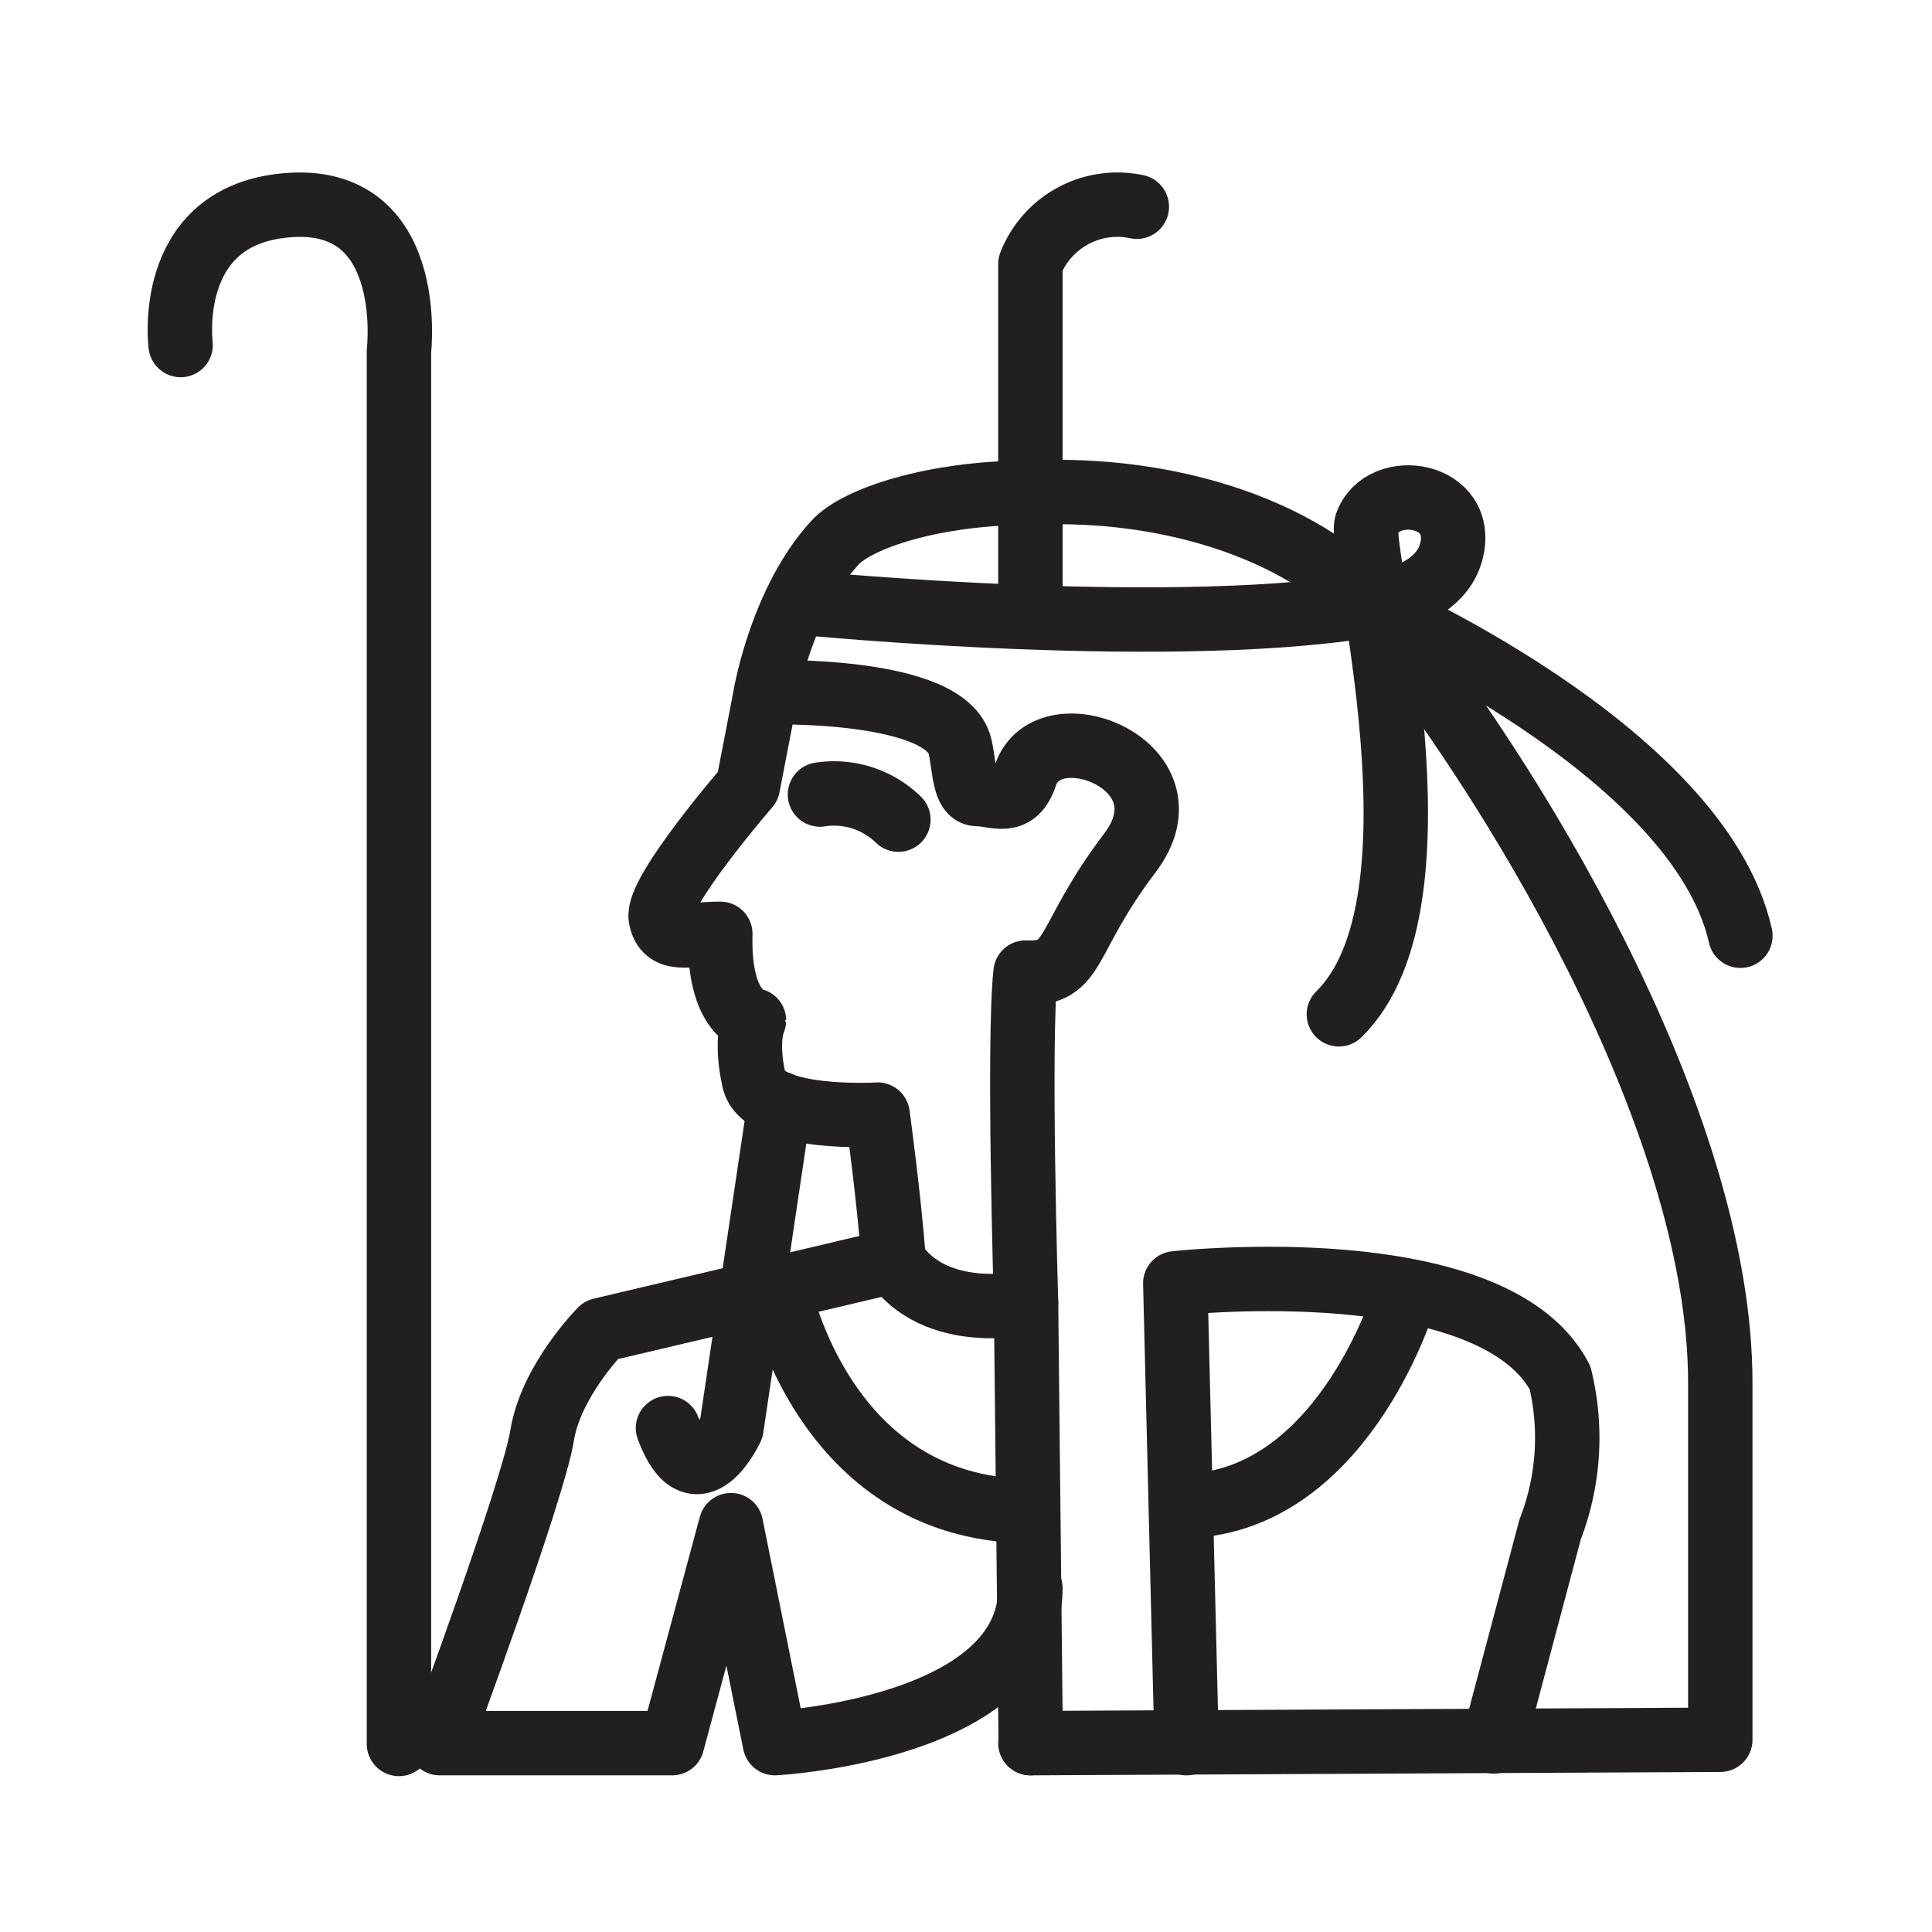 <svg id="Livello_3" data-name="Livello 3" xmlns="http://www.w3.org/2000/svg" viewBox="0 0 120 120"><defs><style>.cls-1{fill:none;stroke:#211f1f;stroke-linecap:round;stroke-linejoin:round;stroke-width:4px;}</style></defs><g id="Nun-Bold"><path class="cls-1" d="M49.85,37.44s23.74,2.34,36.05,0c0,0,3.5-.55,4.22-3.1,1.06-3.75-4.26-4.57-5.24-1.79C84.32,34.13,90.3,56,83.16,63"/><path class="cls-1" d="M84.88,37.62s20.61,8.88,23.22,20.5"/><path class="cls-1" d="M63.73,80.92s-5.66,1.28-8.22-2.6c-.28-3.85-1-9.09-1-9.09s-7.11.42-7.68-2.14,0-3.71,0-3.71S44.6,63.09,44.74,58c-2,0-3.41.58-3.7-1s5.41-8.16,5.41-8.16L47.58,43s11.2-.34,12.05,3.37c.28,1.2.24,2.95,1.07,2.95,1.13,0,2.35.81,3-1.19,1.41-4.16,10.59-.57,6.47,4.86s-3.27,7.56-6.47,7.42C63.23,64.66,63.73,80.92,63.73,80.92Z"/><path class="cls-1" d="M47.58,43s1-5.71,4.27-9.28C53.21,32.2,58,30.6,64,30.6"/><path class="cls-1" d="M64,38.09V16.4a5.8,5.8,0,0,1,6.61-3.56"/><line class="cls-1" x1="64.02" y1="108.27" x2="63.73" y2="80.92"/><path class="cls-1" d="M92.78,108.16,96.28,95a15.79,15.79,0,0,0,.62-9.42C92.69,77.52,73,79.71,73,79.71l.7,28.56"/><path class="cls-1" d="M64,30.6c8.5-.41,17.48,2.27,22,8,9.09,11.52,20.85,31.74,20.85,47.27v22.19L64,108.27"/><path class="cls-1" d="M48.43,68.55l-3,20.15s-2.19,4.74-3.94,0"/><path class="cls-1" d="M55.51,78.32,37.33,82.61s-3.11,3.13-3.66,6.56-6.36,19.1-6.36,19.1H41.75L45.4,94.73l2.73,13.54S64,107.43,64,98.64"/><path class="cls-1" d="M48.43,80.32s2.74,13.32,15.3,13.53"/><path class="cls-1" d="M87.13,80.92s-3.9,12.62-13.76,12.62"/><path class="cls-1" d="M11.22,21.43s-1-7.7,6.12-8.63c8.63-1.12,7.44,9,7.44,9v86.52"/><path class="cls-1" d="M50.93,49.35a5.72,5.72,0,0,1,4.87,1.56"/></g></svg>